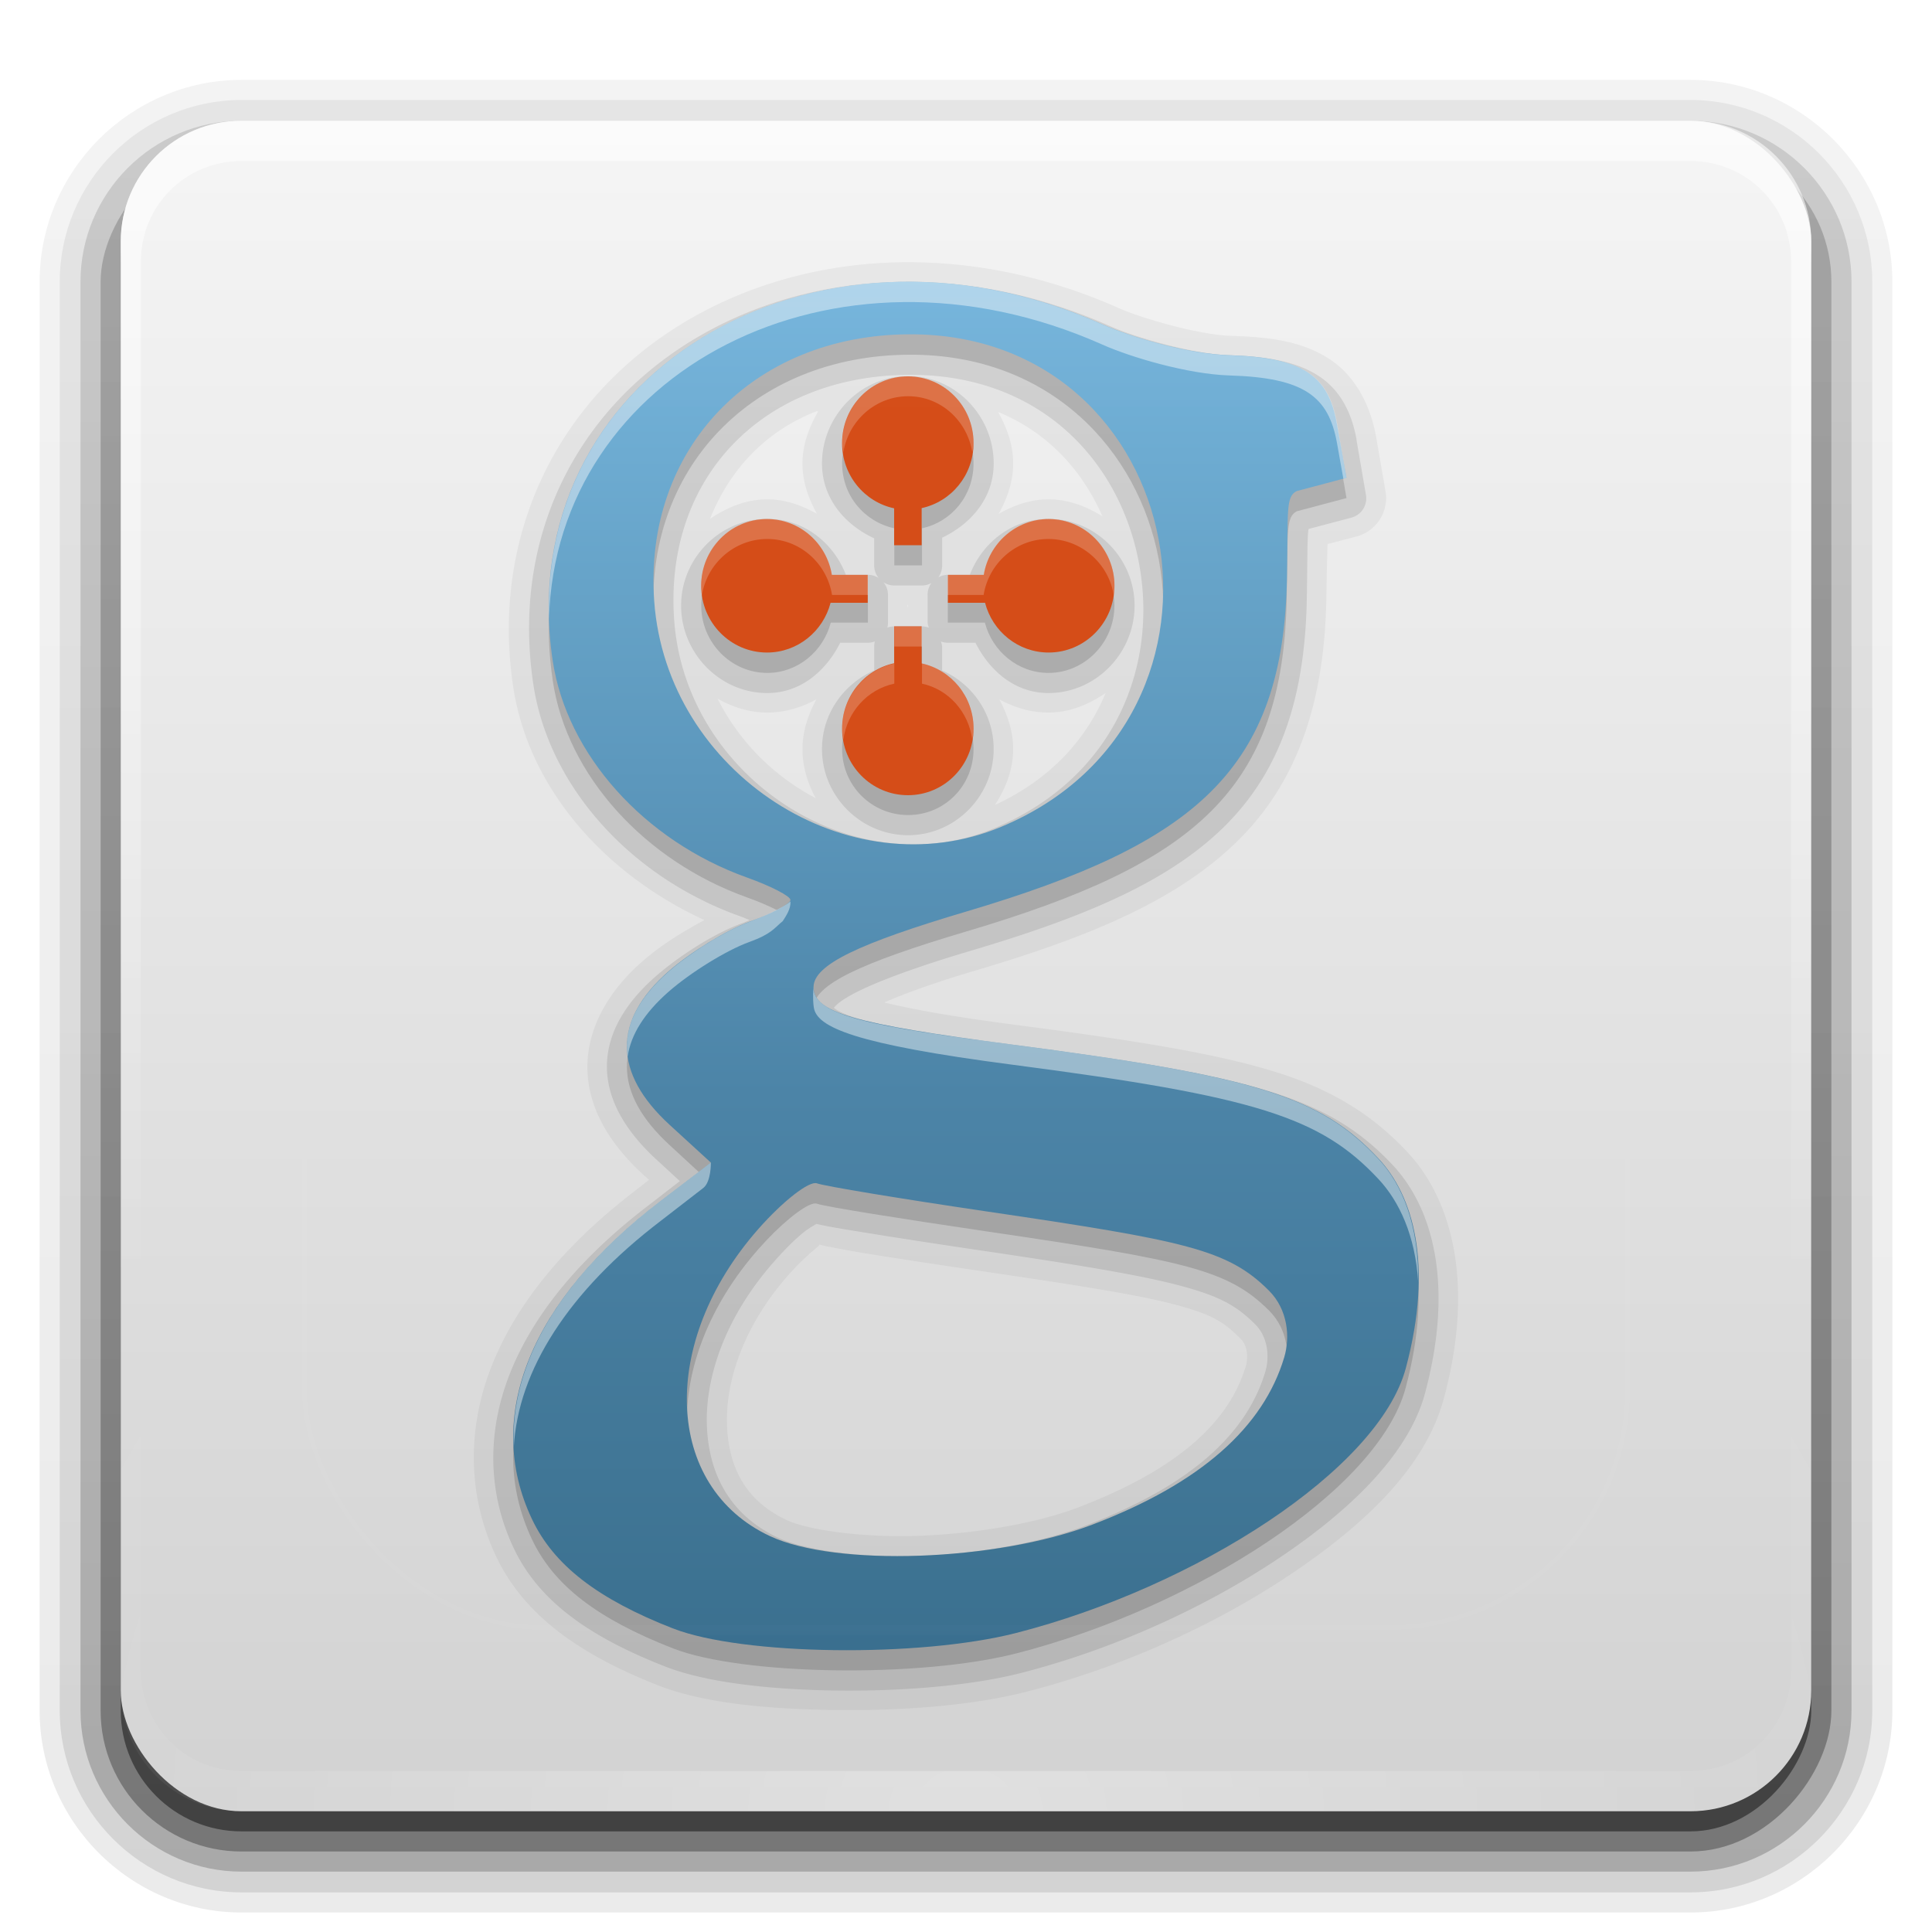 <?xml version="1.0" encoding="UTF-8" standalone="no"?>
<!-- Created with Inkscape (http://www.inkscape.org/) -->

<svg
   xmlns:dc="http://purl.org/dc/elements/1.1/"
   xmlns:cc="http://creativecommons.org/ns#"
   xmlns:rdf="http://www.w3.org/1999/02/22-rdf-syntax-ns#"
   xmlns:svg="http://www.w3.org/2000/svg"
   xmlns="http://www.w3.org/2000/svg"
   xmlns:xlink="http://www.w3.org/1999/xlink"
   version="1.0"
   width="96"
   height="96"
   id="svg2408">
  <defs
     id="defs2410">
    <linearGradient
       id="linearGradient5321">
      <stop
         id="stop5323"
         style="stop-color:#3a6f8f;stop-opacity:1"
         offset="0" />
      <stop
         id="stop5329"
         style="stop-color:#4b83a6;stop-opacity:1"
         offset="0.4" />
      <stop
         id="stop5325"
         style="stop-color:#76b6de;stop-opacity:1"
         offset="1" />
    </linearGradient>
    <linearGradient
       id="linearGradient3805">
      <stop
         id="stop3807"
         style="stop-color:#d2d2d2;stop-opacity:1"
         offset="0" />
      <stop
         id="stop3809"
         style="stop-color:#f5f5f5;stop-opacity:1"
         offset="1" />
    </linearGradient>
    <linearGradient
       x1="45.448"
       y1="92.54"
       x2="45.448"
       y2="7.017"
       id="ButtonShadow"
       gradientUnits="userSpaceOnUse"
       gradientTransform="scale(1.006,0.994)">
      <stop
         id="stop3750"
         style="stop-color:#000000;stop-opacity:1"
         offset="0" />
      <stop
         id="stop3752"
         style="stop-color:#000000;stop-opacity:0.588"
         offset="1" />
    </linearGradient>
    <linearGradient
       id="linearGradient3737">
      <stop
         id="stop3739"
         style="stop-color:#ffffff;stop-opacity:1"
         offset="0" />
      <stop
         id="stop3741"
         style="stop-color:#ffffff;stop-opacity:0"
         offset="1" />
    </linearGradient>
    <filter
       color-interpolation-filters="sRGB"
       id="filter3174">
      <feGaussianBlur
         id="feGaussianBlur3176"
         stdDeviation="1.71" />
    </filter>
    <linearGradient
       x1="36.357"
       y1="6"
       x2="36.357"
       y2="63.893"
       id="linearGradient3188"
       xlink:href="#linearGradient3737"
       gradientUnits="userSpaceOnUse" />
    <filter
       x="-0.192"
       y="-0.192"
       width="1.384"
       height="1.384"
       color-interpolation-filters="sRGB"
       id="filter3794">
      <feGaussianBlur
         id="feGaussianBlur3796"
         stdDeviation="5.28" />
    </filter>
    <linearGradient
       x1="48"
       y1="20.221"
       x2="48"
       y2="138.661"
       id="linearGradient3613"
       xlink:href="#linearGradient3737"
       gradientUnits="userSpaceOnUse" />
    <radialGradient
       cx="48"
       cy="90.172"
       r="42"
       fx="48"
       fy="90.172"
       id="radialGradient3619"
       xlink:href="#linearGradient3737"
       gradientUnits="userSpaceOnUse"
       gradientTransform="matrix(1.157,0,0,0.996,-7.551,0.197)" />
    <clipPath
       id="clipPath3613">
      <rect
         width="84"
         height="84"
         rx="6"
         ry="6"
         x="6"
         y="6"
         id="rect3615"
         style="fill:#ffffff;fill-opacity:1;fill-rule:nonzero;stroke:none" />
    </clipPath>
    <linearGradient
       x1="48"
       y1="90"
       x2="48"
       y2="5.988"
       id="linearGradient3617"
       xlink:href="#linearGradient3805"
       gradientUnits="userSpaceOnUse" />
    <linearGradient
       x1="45.448"
       y1="92.54"
       x2="45.448"
       y2="7.017"
       id="ButtonShadow-0"
       gradientUnits="userSpaceOnUse"
       gradientTransform="matrix(1.006,0,0,0.994,100,0)">
      <stop
         id="stop3750-8"
         style="stop-color:#000000;stop-opacity:1"
         offset="0" />
      <stop
         id="stop3752-5"
         style="stop-color:#000000;stop-opacity:0.588"
         offset="1" />
    </linearGradient>
    <linearGradient
       x1="32.251"
       y1="6.132"
       x2="32.251"
       y2="90.239"
       id="linearGradient3780"
       xlink:href="#ButtonShadow-0"
       gradientUnits="userSpaceOnUse"
       gradientTransform="matrix(1.024,0,0,1.012,-1.143,-98.071)" />
    <linearGradient
       x1="32.251"
       y1="6.132"
       x2="32.251"
       y2="90.239"
       id="linearGradient3772"
       xlink:href="#ButtonShadow-0"
       gradientUnits="userSpaceOnUse"
       gradientTransform="matrix(1.024,0,0,1.012,-1.143,-98.071)" />
    <linearGradient
       x1="32.251"
       y1="6.132"
       x2="32.251"
       y2="90.239"
       id="linearGradient3725"
       xlink:href="#ButtonShadow-0"
       gradientUnits="userSpaceOnUse"
       gradientTransform="matrix(1.024,0,0,1.012,-1.143,-98.071)" />
    <linearGradient
       x1="32.251"
       y1="6.132"
       x2="32.251"
       y2="90.239"
       id="linearGradient3721"
       xlink:href="#ButtonShadow-0"
       gradientUnits="userSpaceOnUse"
       gradientTransform="translate(0,-97)" />
    <linearGradient
       x1="32.251"
       y1="6.132"
       x2="32.251"
       y2="90.239"
       id="linearGradient3026"
       xlink:href="#ButtonShadow-0"
       gradientUnits="userSpaceOnUse"
       gradientTransform="matrix(1.024,0,0,1.012,-1.143,-98.071)" />
    <linearGradient
       x1="43.098"
       y1="81.987"
       x2="43.098"
       y2="12.93"
       id="linearGradient5327"
       xlink:href="#linearGradient5321"
       gradientUnits="userSpaceOnUse" />
  </defs>
  <g
     id="layer2"
     style="display:none">
    <rect
       width="86"
       height="85"
       rx="6"
       ry="6"
       x="5"
       y="7"
       id="rect3745"
       style="opacity:0.9;fill:url(#ButtonShadow);fill-opacity:1;fill-rule:nonzero;stroke:none;filter:url(#filter3174)" />
  </g>
  <g
     id="layer3">
    <path
       d="m 12,-95.031 c -5.511,0 -10.031,4.52 -10.031,10.031 l 0,71 c 0,5.511 4.52,10.031 10.031,10.031 l 72,0 c 5.511,0 10.031,-4.52 10.031,-10.031 l 0,-71 c 0,-5.511 -4.52,-10.031 -10.031,-10.031 l -72,0 z"
       transform="scale(1,-1)"
       id="path3786"
       style="opacity:0.08;fill:url(#linearGradient3026);fill-opacity:1;fill-rule:nonzero;stroke:none;display:inline" />
    <path
       d="m 12,-94.031 c -4.972,0 -9.031,4.06 -9.031,9.031 l 0,71 c 0,4.972 4.06,9.031 9.031,9.031 l 72,0 c 4.972,0 9.031,-4.06 9.031,-9.031 l 0,-71 c 0,-4.972 -4.06,-9.031 -9.031,-9.031 l -72,0 z"
       transform="scale(1,-1)"
       id="path3778"
       style="opacity:0.1;fill:url(#linearGradient3780);fill-opacity:1;fill-rule:nonzero;stroke:none;display:inline" />
    <path
       d="m 12,-93 c -4.409,0 -8,3.591 -8,8 l 0,71 c 0,4.409 3.591,8 8,8 l 72,0 c 4.409,0 8,-3.591 8,-8 l 0,-71 c 0,-4.409 -3.591,-8 -8,-8 l -72,0 z"
       transform="scale(1,-1)"
       id="path3770"
       style="opacity:0.2;fill:url(#linearGradient3772);fill-opacity:1;fill-rule:nonzero;stroke:none;display:inline" />
    <rect
       width="86"
       height="85"
       rx="7"
       ry="7"
       x="5"
       y="-92"
       transform="scale(1,-1)"
       id="rect3723"
       style="opacity:0.3;fill:url(#linearGradient3725);fill-opacity:1;fill-rule:nonzero;stroke:none;display:inline" />
    <rect
       width="84"
       height="84"
       rx="6"
       ry="6"
       x="6"
       y="-91"
       transform="scale(1,-1)"
       id="rect3716"
       style="opacity:0.45;fill:url(#linearGradient3721);fill-opacity:1;fill-rule:nonzero;stroke:none;display:inline" />
  </g>
  <g
     id="layer1">
    <rect
       width="84"
       height="84"
       rx="6"
       ry="6"
       x="6"
       y="6"
       id="rect2419"
       style="fill:url(#linearGradient3617);fill-opacity:1;fill-rule:nonzero;stroke:none" />
    <path
       d="M 12,6 C 8.676,6 6,8.676 6,12 l 0,2 0,68 0,2 c 0,0.335 0.041,0.651 0.094,0.969 0.049,0.296 0.097,0.597 0.188,0.875 0.01,0.03 0.021,0.064 0.031,0.094 0.099,0.288 0.235,0.547 0.375,0.812 0.145,0.274 0.316,0.536 0.5,0.781 0.184,0.246 0.374,0.473 0.594,0.688 0.44,0.428 0.943,0.815 1.5,1.094 0.279,0.14 0.573,0.247 0.875,0.344 -0.256,-0.1 -0.487,-0.236 -0.719,-0.375 -0.007,-0.004 -0.024,0.004 -0.031,0 -0.032,-0.019 -0.062,-0.043 -0.094,-0.062 -0.12,-0.077 -0.231,-0.164 -0.344,-0.25 -0.106,-0.081 -0.213,-0.161 -0.312,-0.25 C 8.478,88.557 8.309,88.373 8.156,88.188 8.049,88.057 7.938,87.922 7.844,87.781 7.819,87.743 7.805,87.695 7.781,87.656 7.716,87.553 7.651,87.452 7.594,87.344 7.493,87.149 7.388,86.928 7.312,86.719 7.305,86.697 7.289,86.678 7.281,86.656 7.249,86.564 7.245,86.469 7.219,86.375 7.188,86.268 7.148,86.172 7.125,86.062 7.052,85.721 7,85.364 7,85 L 7,83 7,15 7,13 C 7,10.218 9.218,8 12,8 l 2,0 68,0 2,0 c 2.782,0 5,2.218 5,5 l 0,2 0,68 0,2 c 0,0.364 -0.052,0.721 -0.125,1.062 -0.044,0.207 -0.088,0.398 -0.156,0.594 -0.008,0.022 -0.023,0.041 -0.031,0.062 -0.063,0.174 -0.138,0.367 -0.219,0.531 -0.042,0.083 -0.079,0.17 -0.125,0.25 -0.055,0.097 -0.127,0.188 -0.188,0.281 -0.094,0.141 -0.205,0.276 -0.312,0.406 -0.143,0.174 -0.303,0.347 -0.469,0.5 -0.011,0.01 -0.02,0.021 -0.031,0.031 -0.138,0.126 -0.285,0.234 -0.438,0.344 -0.103,0.073 -0.204,0.153 -0.312,0.219 -0.007,0.004 -0.024,-0.004 -0.031,0 -0.232,0.139 -0.463,0.275 -0.719,0.375 0.302,-0.097 0.596,-0.204 0.875,-0.344 0.557,-0.279 1.06,-0.666 1.5,-1.094 0.22,-0.214 0.409,-0.442 0.594,-0.688 0.184,-0.246 0.355,-0.508 0.5,-0.781 0.14,-0.265 0.276,-0.525 0.375,-0.812 0.01,-0.031 0.021,-0.063 0.031,-0.094 0.09,-0.278 0.139,-0.579 0.188,-0.875 C 89.959,84.651 90,84.335 90,84 l 0,-2 0,-68 0,-2 C 90,8.676 87.324,6 84,6 L 12,6 z"
       id="rect3728"
       style="opacity:0.6;fill:url(#linearGradient3188);fill-opacity:1;fill-rule:nonzero;stroke:none" />
    <path
       d="M 12,90 C 8.676,90 6,87.324 6,84 L 6,82 6,14 6,12 c 0,-0.335 0.041,-0.651 0.094,-0.969 0.049,-0.296 0.097,-0.597 0.188,-0.875 C 6.291,10.126 6.302,10.093 6.312,10.062 6.411,9.775 6.547,9.515 6.688,9.25 6.832,8.976 7.003,8.714 7.188,8.469 7.372,8.223 7.561,7.995 7.781,7.781 8.221,7.353 8.724,6.967 9.281,6.688 9.56,6.548 9.855,6.441 10.156,6.344 9.9,6.444 9.67,6.58 9.438,6.719 c -0.007,0.004 -0.024,-0.004 -0.031,0 -0.032,0.019 -0.062,0.043 -0.094,0.062 -0.12,0.077 -0.231,0.164 -0.344,0.25 -0.106,0.081 -0.213,0.161 -0.312,0.25 C 8.478,7.443 8.309,7.627 8.156,7.812 8.049,7.943 7.938,8.078 7.844,8.219 7.819,8.257 7.805,8.305 7.781,8.344 7.716,8.447 7.651,8.548 7.594,8.656 7.493,8.851 7.388,9.072 7.312,9.281 7.304,9.303 7.289,9.322 7.281,9.344 7.249,9.436 7.245,9.531 7.219,9.625 7.188,9.732 7.148,9.828 7.125,9.938 7.052,10.279 7,10.636 7,11 l 0,2 0,68 0,2 c 0,2.782 2.218,5 5,5 l 2,0 68,0 2,0 c 2.782,0 5,-2.218 5,-5 l 0,-2 0,-68 0,-2 C 89,10.636 88.948,10.279 88.875,9.938 88.831,9.731 88.787,9.54 88.719,9.344 88.711,9.322 88.695,9.303 88.688,9.281 88.625,9.108 88.549,8.914 88.469,8.75 88.427,8.667 88.39,8.58 88.344,8.5 88.289,8.403 88.217,8.312 88.156,8.219 88.062,8.078 87.951,7.943 87.844,7.812 87.701,7.638 87.541,7.466 87.375,7.312 87.364,7.302 87.355,7.291 87.344,7.281 87.205,7.156 87.059,7.047 86.906,6.938 86.804,6.864 86.702,6.784 86.594,6.719 c -0.007,-0.004 -0.024,0.004 -0.031,0 -0.232,-0.139 -0.463,-0.275 -0.719,-0.375 0.302,0.097 0.596,0.204 0.875,0.344 0.557,0.279 1.06,0.666 1.5,1.094 0.22,0.214 0.409,0.442 0.594,0.688 0.184,0.246 0.355,0.508 0.5,0.781 0.14,0.265 0.276,0.525 0.375,0.812 0.01,0.031 0.021,0.063 0.031,0.094 0.09,0.278 0.139,0.579 0.188,0.875 C 89.959,11.349 90,11.665 90,12 l 0,2 0,68 0,2 c 0,3.324 -2.676,6 -6,6 l -72,0 z"
       id="path3615"
       style="opacity:0.3;fill:url(#radialGradient3619);fill-opacity:1;fill-rule:nonzero;stroke:none" />
    <g
       id="g5351">
      <path
         d="m 45.406,13.031 c -5.902,-0.065 -11.323,2.078 -15.062,5.844 -3.739,3.766 -5.753,9.185 -4.844,15.25 0.754,5.031 4.527,9.301 9.5,11.594 -1.103,0.589 -2.193,1.272 -3.094,2.062 -1.652,1.45 -2.734,3.282 -2.719,5.281 0.015,1.992 1.107,3.771 2.75,5.281 L 32.25,58.625 31.656,59.094 c -3.455,2.631 -5.919,5.547 -7.188,8.688 -1.268,3.14 -1.254,6.526 0.188,9.562 1.36,2.867 4.074,4.846 8.062,6.406 2.228,0.871 5.32,1.168 8.688,1.219 3.367,0.051 6.888,-0.214 9.594,-0.906 4.681,-1.198 9.33,-3.293 13.094,-5.812 3.764,-2.519 6.741,-5.367 7.656,-8.781 1.515,-5.655 0.422,-9.825 -1.812,-12.219 -1.619,-1.734 -3.59,-3.057 -6.5,-3.969 -2.91,-0.912 -6.796,-1.551 -12.875,-2.344 -3.424,-0.447 -5.273,-0.802 -6.625,-1.125 1.076,-0.467 2.433,-0.966 4.656,-1.625 5.816,-1.725 10.066,-3.562 13,-6.5 2.934,-2.938 4.229,-6.915 4.312,-12 0.024,-1.441 0.041,-2.148 0.062,-2.656 l 1.438,-0.375 a 1.977,1.977 0 0 0 1.438,-2.25 L 68.375,21.688 c -0.26,-1.458 -0.976,-2.971 -2.312,-3.844 -1.337,-0.873 -2.9,-1.095 -4.906,-1.156 -1.583,-0.048 -4.443,-0.876 -5.562,-1.375 -3.41,-1.52 -6.879,-2.245 -10.188,-2.281 z M 40.562,20.438 c 0.027,-0.01 0.067,0.01 0.094,0 -0.448,0.783 -0.781,1.639 -0.781,2.594 0,0.919 0.301,1.744 0.719,2.5 -0.747,-0.417 -1.557,-0.719 -2.469,-0.719 -1.07,0 -2.01,0.407 -2.844,0.969 0.969,-2.434 2.737,-4.347 5.281,-5.344 z m 9.031,0.031 c 2.486,1.022 4.19,2.915 5.188,5.188 -0.799,-0.496 -1.687,-0.844 -2.688,-0.844 -0.912,0 -1.722,0.302 -2.469,0.719 0.418,-0.759 0.719,-1.583 0.719,-2.5 0,-0.941 -0.313,-1.784 -0.75,-2.562 z m -4.5,9.594 0.031,0 0,0.094 -0.031,0 0,-0.094 z m 9.844,4.375 c -0.942,2.259 -2.698,4.263 -5.5,5.562 0.529,-0.821 0.906,-1.745 0.906,-2.781 0,-0.898 -0.289,-1.717 -0.688,-2.469 0.731,0.399 1.545,0.656 2.438,0.656 1.074,0 2.012,-0.406 2.844,-0.969 z m -19.281,0.281 c 0.743,0.411 1.563,0.688 2.469,0.688 0.893,0 1.706,-0.257 2.438,-0.656 -0.4,0.75 -0.688,1.568 -0.688,2.469 0,0.893 0.256,1.699 0.656,2.438 -2.068,-1.084 -3.791,-2.792 -4.875,-4.938 z m 5.062,27.125 c 0.131,0.026 0.244,0.064 0.406,0.094 0.497,0.09 1.134,0.219 1.906,0.344 1.544,0.25 3.581,0.56 5.719,0.875 4.934,0.728 7.9,1.194 9.719,1.688 1.818,0.493 2.358,0.858 3.188,1.688 0.339,0.339 0.369,0.944 0.25,1.344 -0.806,2.701 -3.258,5.094 -8.344,7.031 -2.084,0.794 -5.119,1.308 -7.938,1.406 -2.819,0.099 -5.493,-0.294 -6.531,-0.781 -1.977,-0.928 -2.888,-2.526 -2.969,-4.719 -0.081,-2.193 0.838,-4.946 3.031,-7.438 0.469,-0.533 0.964,-1 1.344,-1.312 0.252,-0.208 0.2,-0.194 0.219,-0.219 z"
         id="path5349"
         style="opacity:0.05;fill:#000000;fill-opacity:1" />
      <path
         d="M 45.375,14 C 39.719,13.937 34.566,16.002 31.031,19.562 27.496,23.123 25.634,28.223 26.5,34 c 0.765,5.099 4.852,9.593 10.281,11.531 0.183,0.065 0.3,0.119 0.469,0.188 -0.137,0.055 -0.229,0.103 -0.375,0.156 -1.351,0.489 -3.109,1.6 -4.312,2.656 -1.52,1.334 -2.419,2.861 -2.406,4.5 0.013,1.639 0.937,3.19 2.469,4.594 L 33.781,58.688 32.25,59.875 c -3.353,2.554 -5.695,5.359 -6.875,8.281 -1.18,2.922 -1.171,5.985 0.156,8.781 1.222,2.575 3.657,4.36 7.531,5.875 1.971,0.771 5.074,1.138 8.375,1.188 3.301,0.05 6.756,-0.221 9.312,-0.875 4.563,-1.168 9.122,-3.238 12.781,-5.688 3.66,-2.45 6.485,-5.246 7.281,-8.219 1.455,-5.431 0.361,-9.218 -1.594,-11.312 -1.531,-1.64 -3.27,-2.781 -6.062,-3.656 -2.792,-0.875 -6.656,-1.522 -12.719,-2.312 -3.937,-0.513 -6.392,-0.922 -7.75,-1.312 -0.679,-0.195 -1.055,-0.395 -1.188,-0.5 -0.132,-0.105 -0.062,-0.009 -0.062,-0.062 0,0.056 -0.05,0.044 0.125,-0.125 0.175,-0.169 0.531,-0.409 1.094,-0.688 1.125,-0.556 3.004,-1.245 5.656,-2.031 5.756,-1.707 9.86,-3.481 12.594,-6.219 2.733,-2.737 3.95,-6.375 4.031,-11.312 0.028,-1.685 0.02,-2.71 0.062,-3.219 0.012,-0.14 0.02,-0.133 0.031,-0.188 l 2.125,-0.562 a 0.99,0.99 0 0 0 0.719,-1.125 L 67.406,21.875 a 0.99,0.99 0 0 0 0,-0.031 C 67.172,20.528 66.61,19.392 65.531,18.688 64.452,17.983 63.053,17.715 61.125,17.656 59.303,17.601 56.457,16.784 55.188,16.219 51.896,14.752 48.544,14.035 45.375,14 z m -0.188,4.625 c 6.529,-0.025 10.459,4.308 11.406,9.344 0.947,5.035 -1.122,10.646 -7.188,13.188 C 42.46,44.067 34.068,38.666 33.5,30.812 32.99,23.767 37.875,18.653 45.188,18.625 z m -0.062,0.062 c -2.358,0 -4.281,1.981 -4.281,4.344 0,1.724 1.129,3.041 2.594,3.719 l 0,1.344 a 0.99,0.99 0 0 0 0.219,0.625 A 0.99,0.99 0 0 0 43.125,28.562 l -1.094,0 c -0.617,-1.603 -2.101,-2.781 -3.906,-2.781 -2.347,0 -4.281,1.95 -4.281,4.312 0,2.363 1.923,4.344 4.281,4.344 1.662,0 2.924,-1.103 3.625,-2.5 l 1.375,0 a 0.99,0.99 0 0 0 0.344,-0.062 0.99,0.99 0 0 0 -0.031,0.25 l 0,1.188 c -1.515,0.667 -2.594,2.15 -2.594,3.906 0,2.363 1.946,4.281 4.281,4.281 2.336,0 4.25,-1.93 4.25,-4.281 0,-1.747 -1.053,-3.236 -2.562,-3.906 l 0,-1.188 a 0.99,0.99 0 0 0 -0.062,-0.25 0.99,0.99 0 0 0 0.344,0.062 l 1.375,0 c 0.701,1.397 1.963,2.5 3.625,2.5 2.358,0 4.281,-1.981 4.281,-4.344 0,-2.363 -1.934,-4.312 -4.281,-4.312 -1.806,0 -3.289,1.179 -3.906,2.781 l -1.094,0 a 0.99,0.99 0 0 0 -0.469,0.125 0.99,0.99 0 0 0 0.188,-0.594 l 0,-1.375 c 1.445,-0.687 2.562,-1.982 2.562,-3.688 0,-2.351 -1.892,-4.344 -4.25,-4.344 z m -1.219,10.25 a 0.99,0.99 0 0 0 0.531,0.156 l 1.375,0 a 0.99,0.99 0 0 0 0.469,-0.125 0.99,0.99 0 0 0 -0.188,0.594 l 0,1.375 a 0.99,0.99 0 0 0 0.062,0.25 0.99,0.99 0 0 0 -0.344,-0.062 l -1.375,0 a 0.99,0.99 0 0 0 -0.344,0.062 0.99,0.99 0 0 0 0.031,-0.25 l 0,-1.375 a 0.99,0.99 0 0 0 -0.219,-0.625 z m -3.344,31.875 c 0.038,0.008 0.078,0.021 0.125,0.031 0.163,0.034 0.382,0.081 0.625,0.125 0.487,0.088 1.107,0.188 1.875,0.312 1.536,0.249 3.553,0.56 5.688,0.875 4.938,0.729 7.926,1.23 9.844,1.75 1.918,0.52 2.731,0.981 3.656,1.906 0.652,0.652 0.705,1.656 0.5,2.344 -0.919,3.079 -3.691,5.657 -8.938,7.656 -2.239,0.853 -5.372,1.398 -8.281,1.5 -2.909,0.102 -5.662,-0.278 -7,-0.906 -2.303,-1.081 -3.44,-3.066 -3.531,-5.562 -0.092,-2.496 0.977,-5.471 3.312,-8.125 0.501,-0.57 1.007,-1.084 1.438,-1.438 0.397,-0.327 0.723,-0.464 0.688,-0.469 z"
         id="path5347"
         style="opacity:0.1;fill:#000000;fill-opacity:1" />
      <path
         d="m 45.375,15 c -10.819,-0.12 -19.552,7.867 -17.906,18.844 0.699,4.661 4.539,8.923 9.656,10.75 1.184,0.423 2.156,0.936 2.156,1.125 0,0.189 -0.937,0.687 -2.062,1.094 -1.126,0.407 -2.916,1.517 -4,2.469 -2.776,2.437 -2.759,5.041 0.062,7.625 l 2.031,1.875 -2.469,1.875 C 26.343,65.607 24.013,71.392 26.438,76.5 c 1.083,2.282 3.241,3.936 7,5.406 3.429,1.341 12.249,1.482 17.062,0.25 8.888,-2.275 17.988,-8.127 19.344,-13.188 1.395,-5.207 0.332,-8.58 -1.344,-10.375 -2.887,-3.093 -6.093,-4.11 -18.188,-5.688 -7.898,-1.03 -9.875,-1.591 -9.875,-2.844 0,-1.11 2.245,-2.195 7.594,-3.781 11.39,-3.378 15.749,-7.046 15.906,-16.625 0.055,-3.35 -0.036,-3.962 0.5,-4.25 L 66.906,24.75 66.438,22.031 C 66.019,19.684 64.794,18.769 61.094,18.656 59.032,18.593 56.202,17.758 54.781,17.125 51.608,15.711 48.404,15.034 45.375,15 z m -0.188,2.625 C 59.148,17.572 62.734,36.635 49.781,42.062 42.178,45.248 33.116,39.392 32.5,30.875 31.954,23.322 37.397,17.655 45.188,17.625 z m -0.062,2.062 c -1.806,0 -3.281,1.513 -3.281,3.344 0,1.596 1.113,2.902 2.594,3.219 l 0,1.844 1.375,0 0,-1.844 c 1.475,-0.321 2.562,-1.627 2.562,-3.219 0,-1.831 -1.444,-3.344 -3.25,-3.344 z m -7,7.094 c -1.806,0 -3.281,1.481 -3.281,3.312 0,1.831 1.475,3.344 3.281,3.344 1.517,0 2.787,-1.079 3.156,-2.5 l 1.844,0 0,-1.375 -1.781,0 C 41.088,27.99 39.748,26.781 38.125,26.781 z m 13.969,0 c -1.623,0 -2.963,1.209 -3.219,2.781 l -1.781,0 0,1.375 1.844,0 c 0.369,1.421 1.639,2.5 3.156,2.5 1.806,0 3.281,-1.513 3.281,-3.344 0,-1.831 -1.475,-3.312 -3.281,-3.312 z m -7.656,5.344 0,1.844 c -1.481,0.316 -2.594,1.654 -2.594,3.25 0,1.831 1.475,3.281 3.281,3.281 1.806,0 3.25,-1.45 3.25,-3.281 0,-1.592 -1.087,-2.929 -2.562,-3.25 l 0,-1.844 -1.375,0 z m -4.031,27.688 c 0.075,-0.017 0.14,-0.017 0.188,0 0.381,0.14 4.176,0.746 8.438,1.375 9.884,1.459 11.99,1.897 14.031,3.938 0.965,0.965 1.042,2.336 0.75,3.312 -1.032,3.458 -4.124,6.252 -9.531,8.312 -4.787,1.824 -12.756,2.1 -16.031,0.562 -5.26,-2.47 -5.52,-9.618 -0.562,-15.25 1.068,-1.213 2.196,-2.129 2.719,-2.25 z"
         id="path5319"
         style="opacity:0.15;fill:#000000;fill-opacity:1" />
      <path
         d="m 33.444,80.919 c -3.759,-1.47 -5.926,-3.149 -7.009,-5.431 -2.424,-5.108 -0.083,-10.885 6.418,-15.836 l 2.471,-1.882 -2.041,-1.869 c -2.822,-2.584 -2.846,-5.193 -0.07,-7.629 1.084,-0.952 2.892,-2.063 4.017,-2.47 1.126,-0.407 2.047,-0.895 2.047,-1.083 0,-0.189 -0.968,-0.689 -2.152,-1.112 C 32.008,41.779 28.163,37.491 27.464,32.83 25.357,18.779 40.268,9.653 54.773,16.116 c 1.42,0.633 4.251,1.471 6.313,1.534 3.7,0.113 4.921,1.045 5.339,3.392 l 0.482,2.702 -2.482,0.66 c -0.536,0.288 -0.42,0.916 -0.475,4.266 -0.158,9.579 -4.529,13.241 -15.919,16.619 -5.349,1.586 -7.606,2.651 -7.606,3.761 0,1.253 1.983,1.826 9.881,2.856 12.094,1.578 15.318,2.582 18.204,5.675 1.676,1.795 2.74,5.194 1.345,10.4 -1.356,5.061 -10.477,10.886 -19.364,13.161 -4.813,1.232 -13.618,1.116 -17.047,-0.225 z m 20.838,-5.163 c 5.407,-2.06 8.498,-4.855 9.531,-8.313 0.292,-0.977 0.2,-2.353 -0.764,-3.317 -2.041,-2.041 -4.131,-2.47 -14.014,-3.929 -4.261,-0.629 -8.059,-1.258 -8.441,-1.397 -0.381,-0.14 -1.691,0.881 -2.912,2.267 -4.958,5.632 -4.69,12.789 0.57,15.258 3.276,1.538 11.243,1.255 16.031,-0.569 z M 49.77,41.075 c 12.952,-5.427 9.373,-24.517 -4.587,-24.464 -7.79,0.03 -13.222,5.714 -12.675,13.267 0.616,8.517 9.659,14.383 17.262,11.197 z"
         id="path3216"
         style="fill:url(#linearGradient5327);fill-opacity:1" />
      <path
         d="m 45.113,18.7 c -1.806,0 -3.271,1.486 -3.271,3.317 0,1.596 1.106,2.925 2.587,3.241 l 0,1.834 1.368,0 0,-1.844 c 1.475,-0.321 2.578,-1.64 2.578,-3.231 0,-1.831 -1.456,-3.317 -3.262,-3.317 z m -7.001,7.09 c -1.806,0 -3.271,1.486 -3.271,3.317 0,1.831 1.465,3.317 3.271,3.317 1.517,0 2.789,-1.05 3.159,-2.471 l 1.846,0 0,-1.388 -1.781,0 c -0.256,-1.573 -1.601,-2.775 -3.224,-2.775 z m 13.994,0 c -1.623,0 -2.969,1.203 -3.224,2.775 l -1.781,0 0,1.388 1.846,0 c 0.369,1.421 1.642,2.471 3.159,2.471 1.806,0 3.271,-1.486 3.271,-3.317 0,-1.831 -1.465,-3.317 -3.271,-3.317 z m -7.676,5.332 0,1.834 c -1.481,0.316 -2.587,1.655 -2.587,3.25 0,1.831 1.465,3.307 3.271,3.307 1.806,0 3.262,-1.476 3.262,-3.307 0,-1.592 -1.102,-2.92 -2.578,-3.241 l 0,-1.844 -1.368,0 z"
         id="path4046"
         style="fill:#d54c16;fill-opacity:1" />
      <path
         d="m 45.375,14 c -10.123,-0.112 -18.415,6.862 -18.094,16.75 0.331,-12.25 14.088,-19.601 27.5,-13.625 1.42,0.633 4.251,1.468 6.312,1.531 3.7,0.113 4.925,1.028 5.344,3.375 l 0.312,1.75 L 66.906,23.75 66.438,21.031 C 66.019,18.684 64.794,17.769 61.094,17.656 59.032,17.593 56.202,16.758 54.781,16.125 51.608,14.711 48.404,14.034 45.375,14 z m -6.101,30.79 c -0.289,0.288 -1.53,0.832 -2.055,1.022 -1.126,0.407 -2.916,1.517 -4,2.469 -1.561,1.371 -2.241,2.774 -2.031,4.219 0.158,-1.096 0.838,-2.171 2.031,-3.219 1.084,-0.952 2.874,-2.062 4,-2.469 1.126,-0.407 1.24,-0.687 1.676,-1.043 0.169,-0.265 0.412,-0.621 0.379,-0.979 z m 1.15,4.235 c -0.046,0.547 -0.01,0.883 0.014,1.037 0.151,0.976 1.977,1.814 9.875,2.844 12.094,1.578 15.301,2.595 18.188,5.688 1.023,1.096 1.822,2.786 1.969,5.125 0.043,-2.858 -0.806,-4.879 -1.969,-6.125 -2.887,-3.093 -6.093,-4.11 -18.188,-5.688 -6.759,-0.882 -9.984,-1.411 -9.889,-2.881 z m -5.1,8.742 -2.481,1.889 c -5.016,3.82 -7.527,8.133 -7.312,12.25 0.211,-3.808 2.704,-7.74 7.312,-11.25 l 2.118,-1.638 c 0.38,-0.321 0.362,-1.251 0.362,-1.251 z"
         id="path4789"
         style="opacity:0.429;color:#000000;fill:#ffffff;fill-opacity:1;fill-rule:nonzero;stroke-width:1;stroke-linecap:butt;stroke-linejoin:miter;stroke-miterlimit:4;stroke-opacity:1;stroke-dasharray:none;stroke-dashoffset:0;marker:none;visibility:visible;display:inline;overflow:visible;enable-background:accumulate" />
      <path
         d="m 45.125,18.688 c -1.806,0 -3.281,1.513 -3.281,3.344 0,0.156 0.042,0.288 0.062,0.438 0.259,-1.569 1.598,-2.781 3.219,-2.781 1.621,0 2.93,1.212 3.188,2.781 0.02,-0.149 0.062,-0.282 0.062,-0.438 0,-1.831 -1.444,-3.344 -3.25,-3.344 z m -7,7.094 c -1.806,0 -3.281,1.481 -3.281,3.312 0,0.166 0.008,0.34 0.031,0.5 0.243,-1.589 1.616,-2.812 3.25,-2.812 1.623,0 2.963,1.209 3.219,2.781 l 1.781,0 0,-1 -1.781,0 C 41.088,26.99 39.748,25.781 38.125,25.781 z m 13.969,0 c -1.623,0 -2.963,1.209 -3.219,2.781 l -1.781,0 0,1 1.781,0 c 0.256,-1.573 1.595,-2.781 3.219,-2.781 1.634,0 3.007,1.224 3.25,2.812 0.023,-0.16 0.031,-0.334 0.031,-0.5 0,-1.831 -1.475,-3.312 -3.281,-3.312 z m -7.656,5.344 0,1 1.375,0 0,-1 -1.375,0 z m 0,1.844 c -1.481,0.316 -2.594,1.654 -2.594,3.25 0,0.186 0.034,0.354 0.062,0.531 0.191,-1.385 1.197,-2.496 2.531,-2.781 l 0,-1 z m 1.375,0 0,1 c 1.329,0.289 2.31,1.401 2.5,2.781 0.029,-0.177 0.062,-0.346 0.062,-0.531 0,-1.592 -1.087,-2.929 -2.562,-3.25 z"
         id="path5337"
         style="opacity:0.2;fill:#ffffff;fill-opacity:1" />
    </g>
  </g>
  <g
     id="layer5">
    <rect
       width="66"
       height="66"
       rx="12"
       ry="12"
       x="15"
       y="15"
       clip-path="url(#clipPath3613)"
       id="rect3171"
       style="opacity:0.1;fill:url(#linearGradient3613);fill-opacity:1;fill-rule:nonzero;stroke:#ffffff;stroke-width:0.5;stroke-linecap:round;stroke-linejoin:miter;stroke-miterlimit:4;stroke-opacity:1;stroke-dasharray:none;stroke-dashoffset:0;filter:url(#filter3794)" />
  </g>
  <g
     id="layer4" />
</svg>
